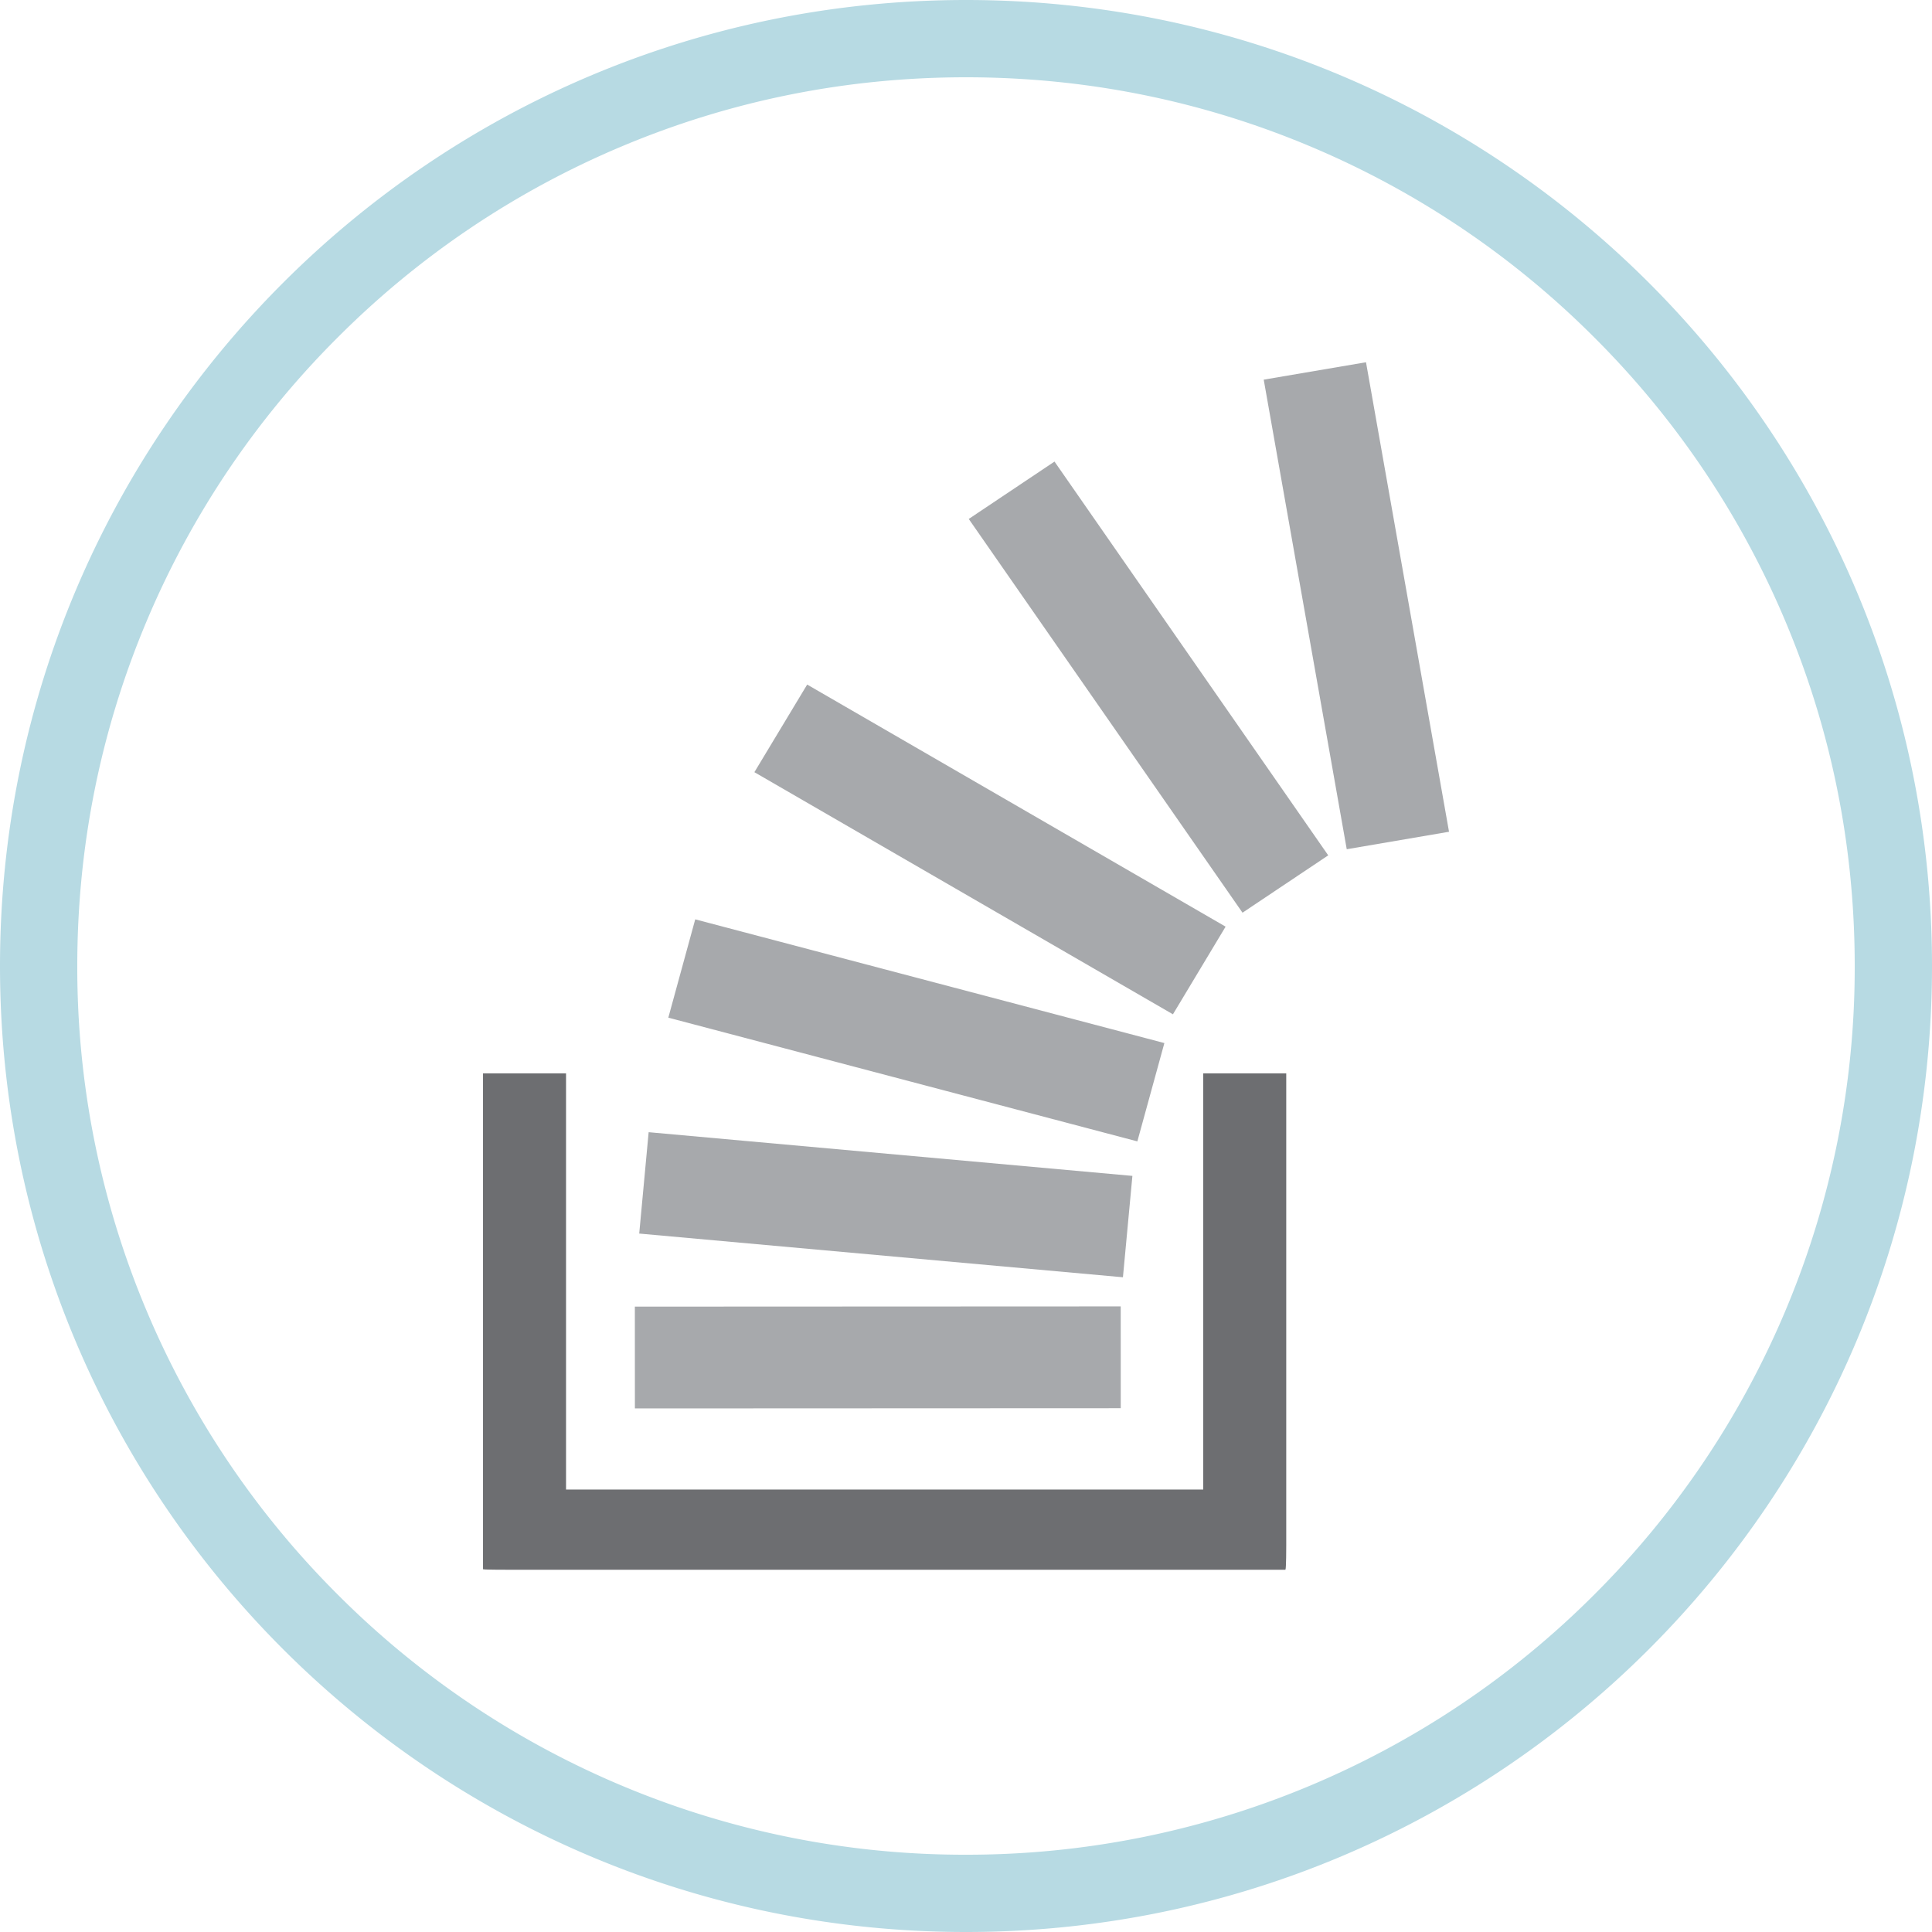 <svg xmlns="http://www.w3.org/2000/svg" width="100" height="100"><switch><g><path fill="#A7A9AC" d="M58.01 72.889l-25.148.011-.002-5.27 25.148-.011zM65.41 19.651l4.297 24.305 5.294-.904-4.297-24.302zM58.613 60.864l-25.039-2.262-.488 5.247 25.037 2.262zM60.268 53.989l-24.283-6.404-1.393 5.089 24.277 6.404zM63.437 47.963l-21.658-12.53-2.732 4.535L60.711 52.5zM50.142 26.861l14.17 20.38 4.437-2.968-14.168-20.382z"/><path fill="#6D6E71" d="M62.279 77.098H29.298V55.557h-4.297v25.671h.045c0 .022 1.253.022 1.253.022h40.236v-.022c.041 0 .041-1.229.041-1.229V55.557h-4.297v21.541z"/><g><path fill="#B7DAE3" d="M50 4c6.212 0 12.235 1.216 17.904 3.613a45.87 45.87 0 0 1 14.623 9.86 45.84 45.84 0 0 1 9.859 14.623C94.784 37.765 96 43.788 96 50a45.726 45.726 0 0 1-3.613 17.904 45.868 45.868 0 0 1-9.859 14.623A45.868 45.868 0 0 1 50 96a45.737 45.737 0 0 1-17.904-3.613 45.873 45.873 0 0 1-14.623-9.859 45.87 45.87 0 0 1-9.86-14.623A45.735 45.735 0 0 1 4 50c0-6.212 1.216-12.235 3.613-17.904a45.832 45.832 0 0 1 9.86-14.623 45.86 45.86 0 0 1 14.623-9.86C37.765 5.216 43.788 4 50 4m0-4C22.386 0 0 22.386 0 50c0 27.613 22.386 50 50 50s50-22.387 50-50c0-27.614-22.386-50-50-50z"/></g></g></switch></svg>